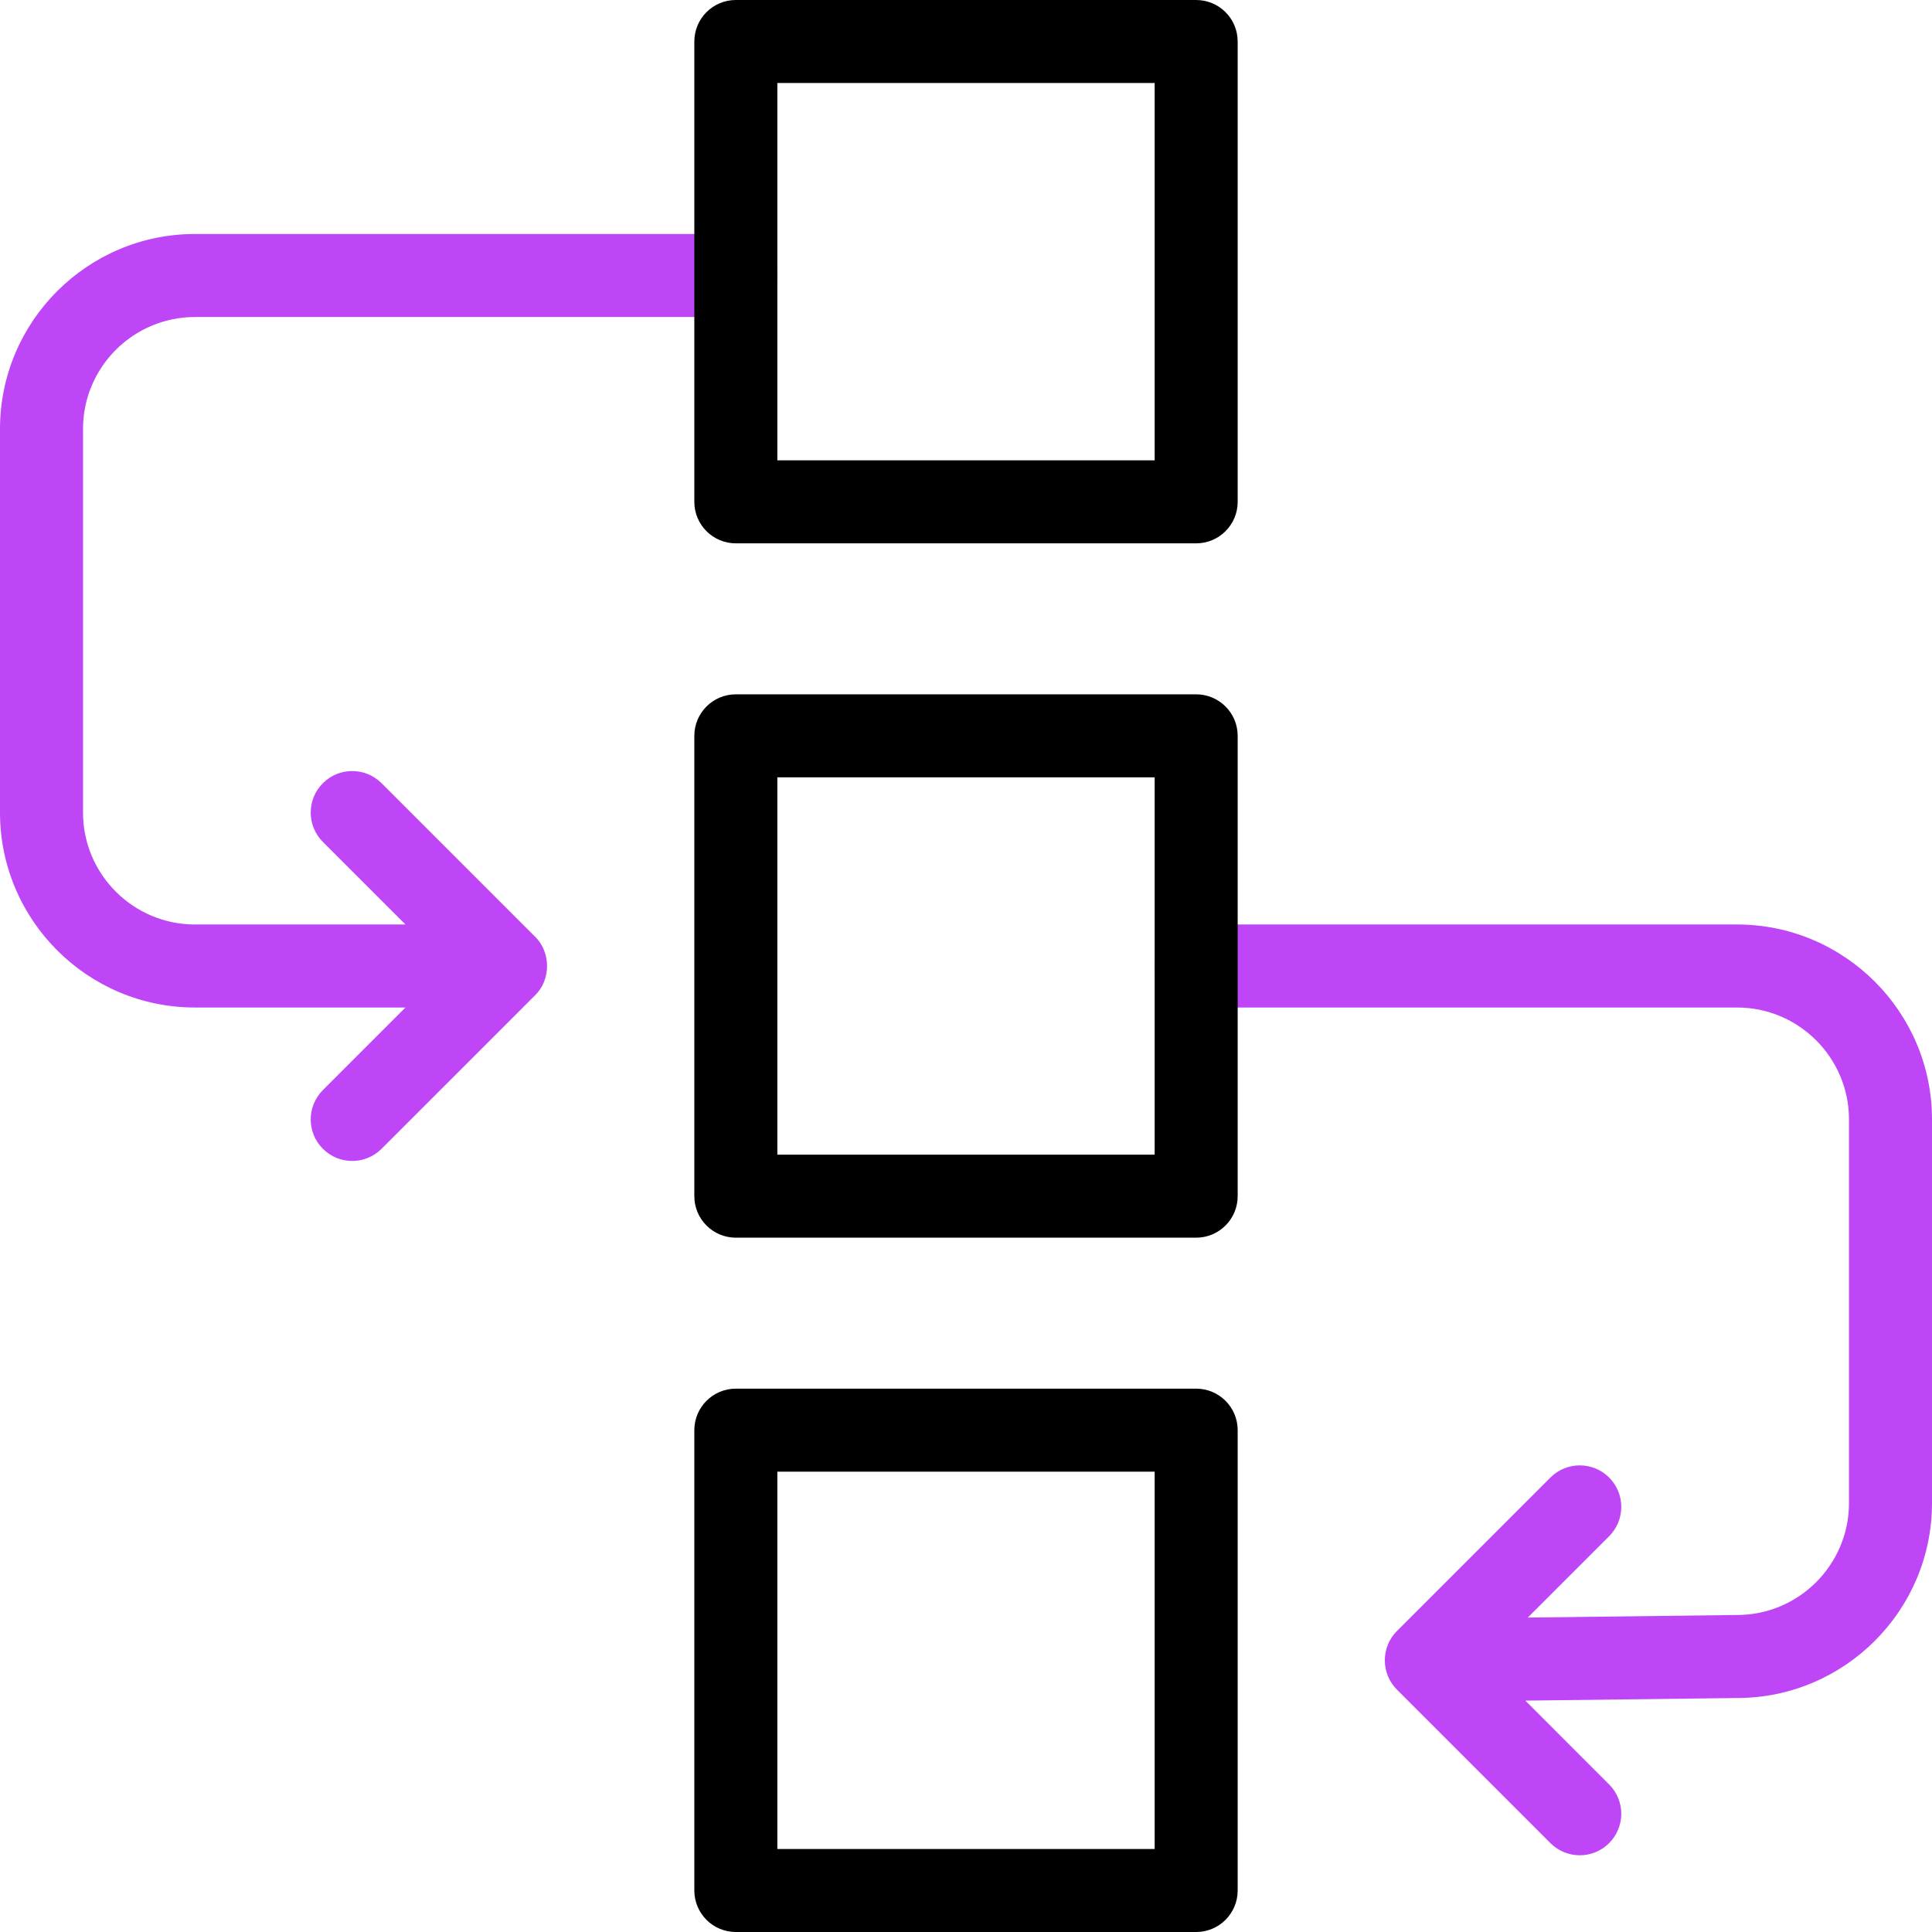 <svg width="512" height="512" viewBox="0 0 512 512" fill="none" xmlns="http://www.w3.org/2000/svg">
<g clip-path="url(#clip0_176_707)">
<path d="M195.004 62.012H51.664C23.177 62.012 0 85.189 0 113.676V215.336C0 243.824 23.177 267 51.664 267H107.451L85.566 288.886C81.27 293.182 81.27 300.146 85.566 304.442C87.714 306.59 90.529 307.664 93.344 307.664C96.159 307.664 98.975 306.59 101.122 304.442L141.777 263.786C146.038 259.688 146.037 252.325 141.785 248.222L101.122 207.558C96.825 203.263 89.86 203.262 85.565 207.558C81.269 211.854 81.269 218.819 85.565 223.115L107.452 245H51.664C35.308 245 22 231.693 22 215.336V113.676C22 97.319 35.308 84.012 51.664 84.012H195.004C201.079 84.012 206.004 79.087 206.004 73.012C206.004 66.937 201.079 62.012 195.004 62.012Z" fill="#BE46F7"/>
<path d="M316.996 512H195.004C188.929 512 184.004 507.075 184.004 501V379.008C184.004 372.933 188.929 368.008 195.004 368.008H316.996C323.071 368.008 327.996 372.933 327.996 379.008V501C327.996 507.075 323.071 512 316.996 512ZM206.004 490H305.996V390.008H206.004V490Z" fill="black"/>
<path d="M512 296.66V398.32C512 426.79 488.86 449.95 460.41 449.99L404.23 450.68L426.43 472.89C430.73 477.19 430.73 484.15 426.43 488.45C424.29 490.59 421.47 491.67 418.66 491.67C415.84 491.67 413.03 490.59 410.88 488.45L370.21 447.78C365.92 443.49 365.92 436.52 370.21 432.23L410.88 391.56C415.17 387.27 422.14 387.27 426.43 391.56C430.73 395.86 430.73 402.82 426.43 407.12L404.88 428.67L460.2 427.99H460.34C476.69 427.99 490 414.68 490 398.32V296.66C490 280.31 476.69 267 460.34 267H317C310.92 267 306 262.08 306 256C306 249.92 310.92 245 317 245H460.34C488.82 245 512 268.18 512 296.66Z" fill="#BE46F7"/>
<path d="M316.996 327.996H195.004C188.929 327.996 184.004 323.071 184.004 316.996V195.004C184.004 188.929 188.929 184.004 195.004 184.004H316.996C323.071 184.004 327.996 188.929 327.996 195.004V316.996C327.996 323.071 323.071 327.996 316.996 327.996ZM206.004 305.996H305.996V206.004H206.004V305.996Z" fill="black"/>
<path d="M316.996 143.992H195.004C188.929 143.992 184.004 139.067 184.004 132.992V11C184.004 4.925 188.929 0 195.004 0H316.996C323.071 0 327.996 4.925 327.996 11V132.992C327.996 139.067 323.071 143.992 316.996 143.992ZM206.004 121.992H305.996V22H206.004V121.992Z" fill="black"/>
</g>
<defs>
<clipPath id="clip0_176_707">
<rect width="512" height="512" fill="white"/>
</clipPath>
</defs>
</svg>
